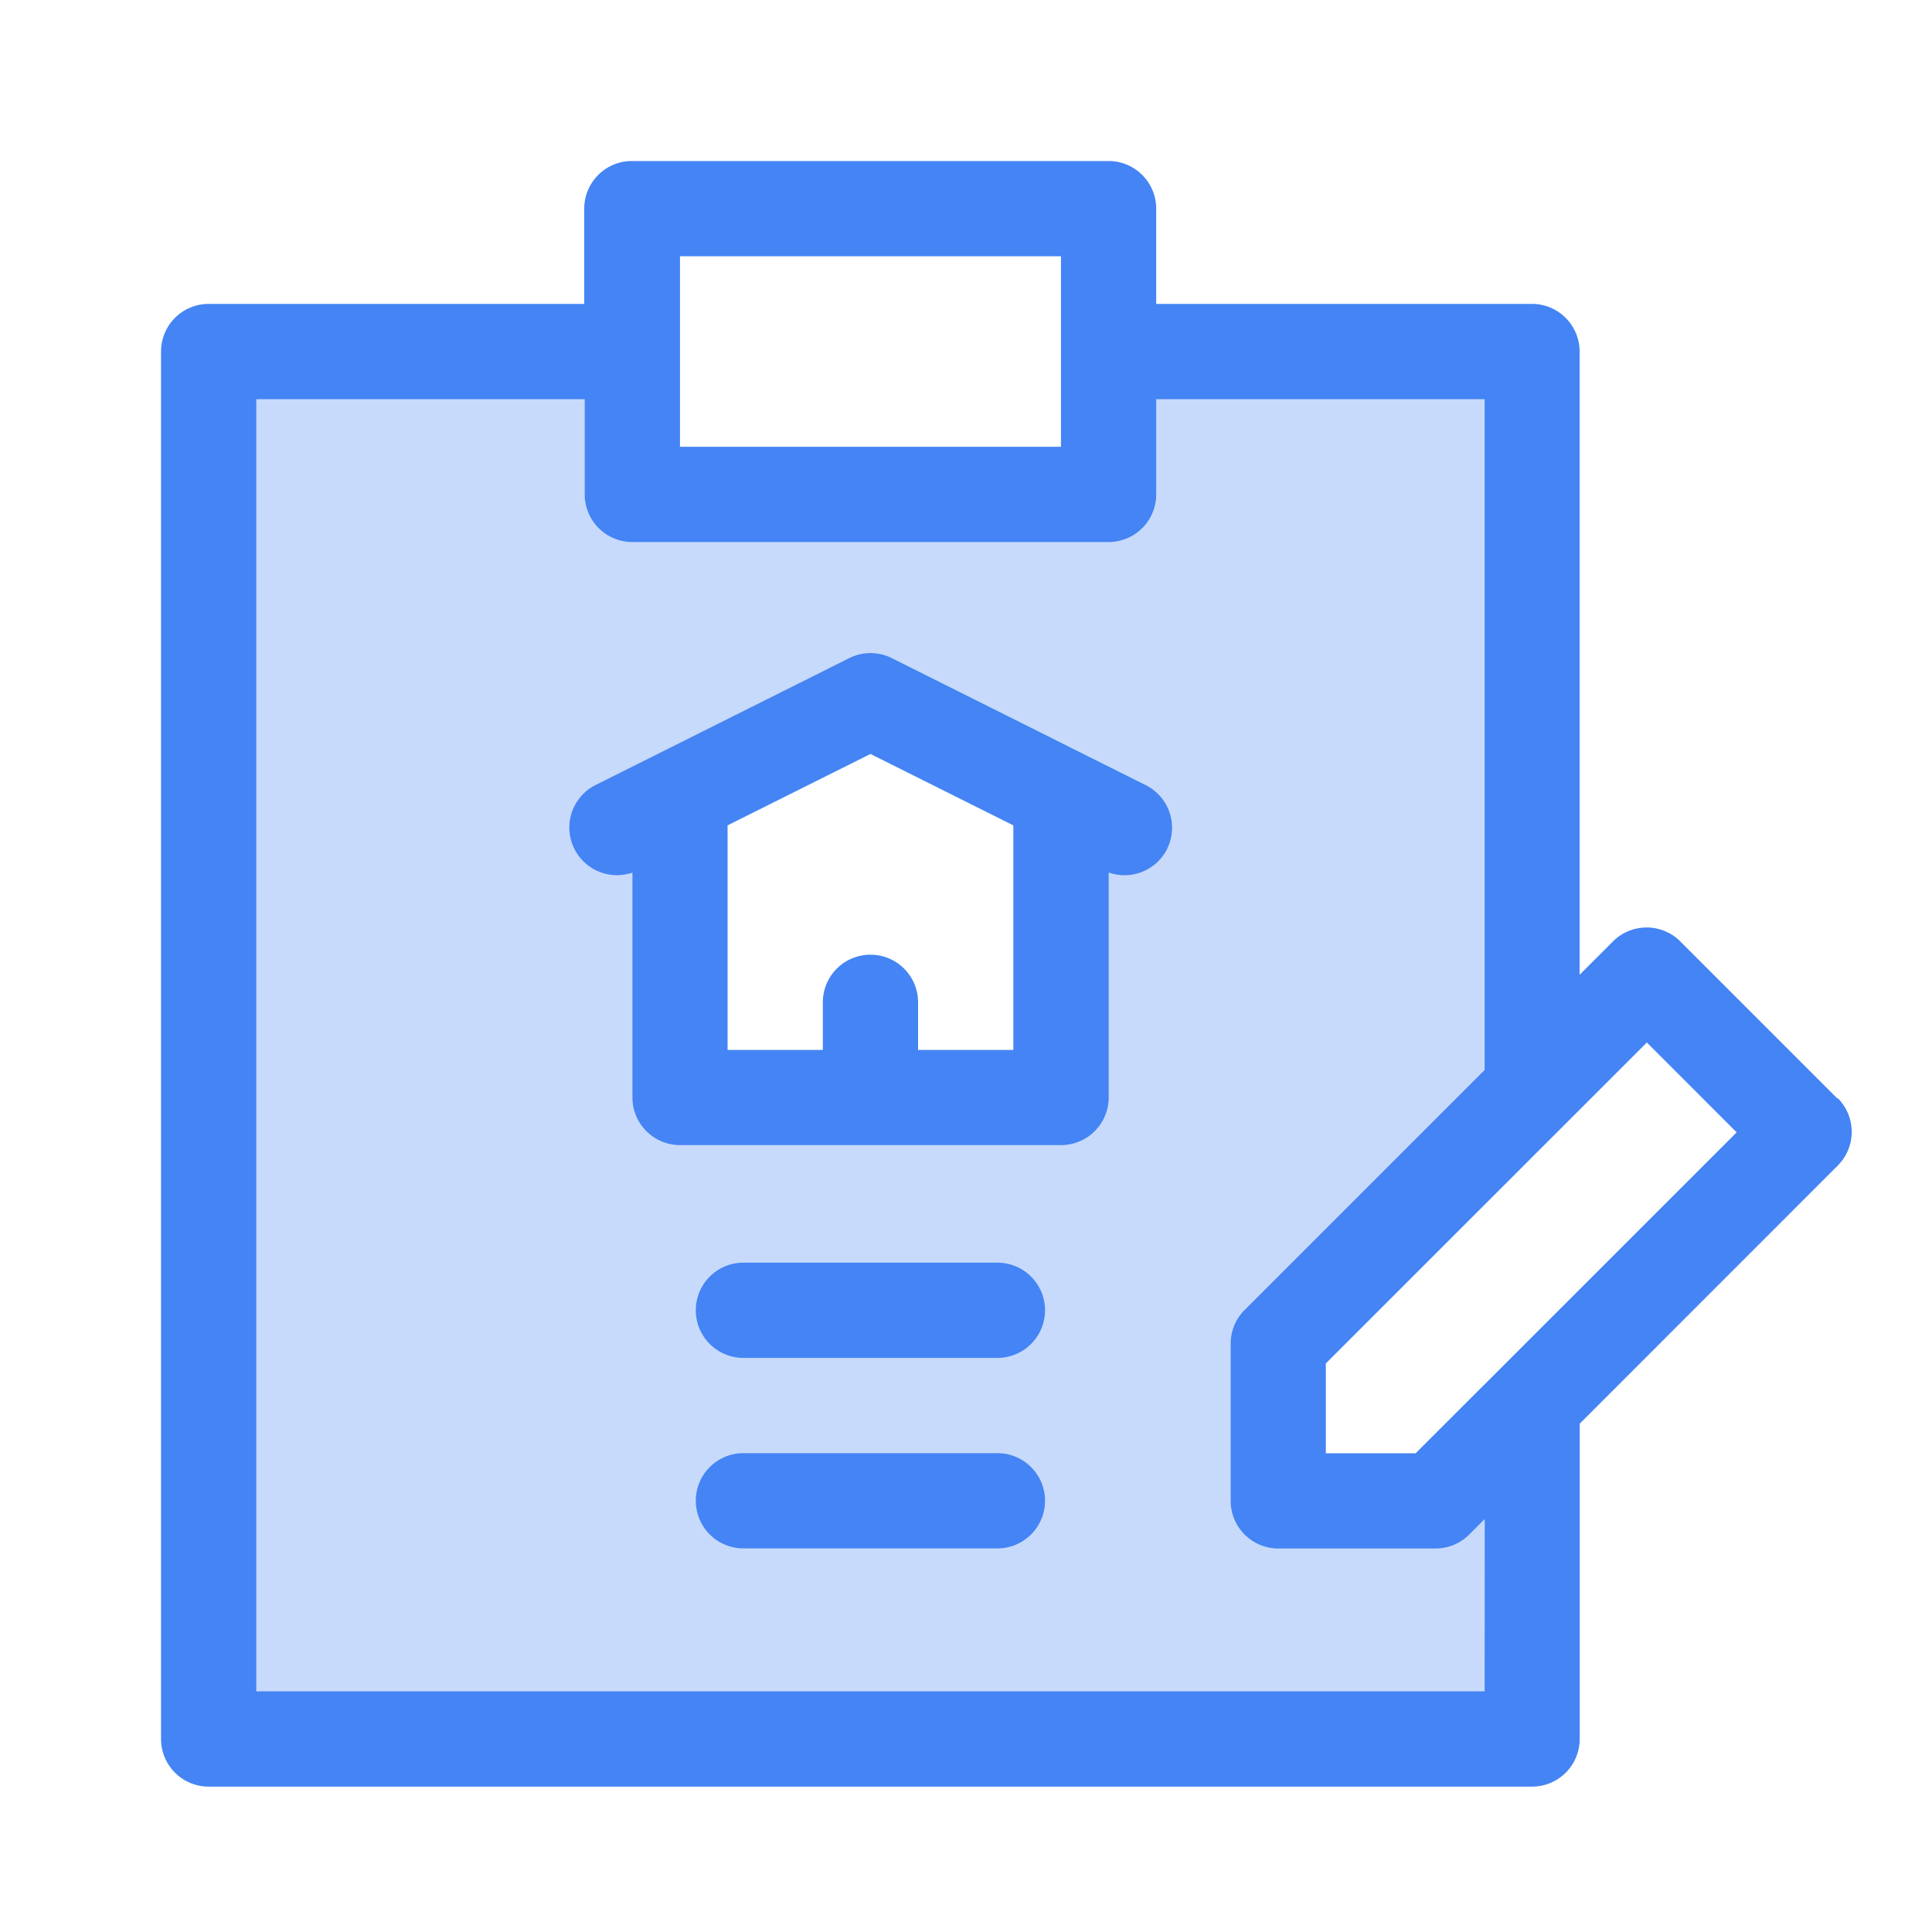 <svg xmlns="http://www.w3.org/2000/svg" width="20" height="20" viewBox="0 0 20 20">
  <g id="subject-prop-icn" transform="translate(-1 1)">
    <rect id="Rectangle_1073" data-name="Rectangle 1073" width="20" height="20" transform="translate(1 -1)" fill="none"/>
    <path id="Subtraction_15" data-name="Subtraction 15" d="M12.92,13.757H-.212V-.312h4.05V.92H8.87V-.312h4.443v7L10.5,9.672v1.556h1.7l1.111-.455-.392,2.982ZM6.836,3.3,4.8,4.248V7.291H8.688V4.5Z" transform="translate(3.5 3.25)" fill="#4484f4" opacity="0.3"/>
    <path id="Path_304" data-name="Path 304" d="M161.341,407h-2.629a.493.493,0,0,0,0,.986h2.629a.493.493,0,0,0,0-.986Z" transform="translate(-150.016 -392.957)" fill="#4484f4" stroke="rgba(0,0,0,0)" stroke-width="1"/>
    <path id="Path_305" data-name="Path 305" d="M161.341,347h-2.629a.493.493,0,1,0,0,.986h2.629a.493.493,0,1,0,0-.986Z" transform="translate(-150.016 -334.929)" fill="#4484f4" stroke="rgba(0,0,0,0)" stroke-width="1"/>
    <path id="Path_306" data-name="Path 306" d="M34.575,9.707,32.948,8.08a.493.493,0,0,0-.7,0l-.344.344V1.972a.493.493,0,0,0-.493-.493H27.521V.493A.493.493,0,0,0,27.028,0H22.1A.493.493,0,0,0,21.6.493v.986H17.712a.493.493,0,0,0-.493.493V16.335a.493.493,0,0,0,.493.493h13.7a.493.493,0,0,0,.493-.493V13.071L34.575,10.4a.493.493,0,0,0,0-.7ZM26.535.986V2.958H22.591V.986Zm4.386,14.856H18.205V2.465h3.4v.986a.493.493,0,0,0,.493.493h4.93a.493.493,0,0,0,.493-.493V2.465h3.4V9.409l-2.485,2.485a.493.493,0,0,0-.144.349V13.87a.493.493,0,0,0,.493.493h1.627a.493.493,0,0,0,.349-.144l.161-.161Zm-.714-2.465h-.93v-.93L32.6,9.125l.93.93Z" transform="translate(-14.552 0.667)" fill="#4484f4"/>
    <path id="Path_307" data-name="Path 307" d="M124.409,157.028a.493.493,0,0,0-.22-.661l-2.629-1.315a.493.493,0,0,0-.441,0l-2.629,1.315a.493.493,0,0,0,.385.905V159.6a.493.493,0,0,0,.493.493h3.944a.493.493,0,0,0,.493-.493v-2.329a.493.493,0,0,0,.605-.244Zm-2.577,2.08v-.493a.493.493,0,0,0-.986,0v.493h-.986v-2.325l1.479-.739,1.479.739v2.325Z" transform="translate(-111.328 -149.239)" fill="#4484f4" stroke="rgba(0,0,0,0)" stroke-width="1"/>
  </g>
</svg>
